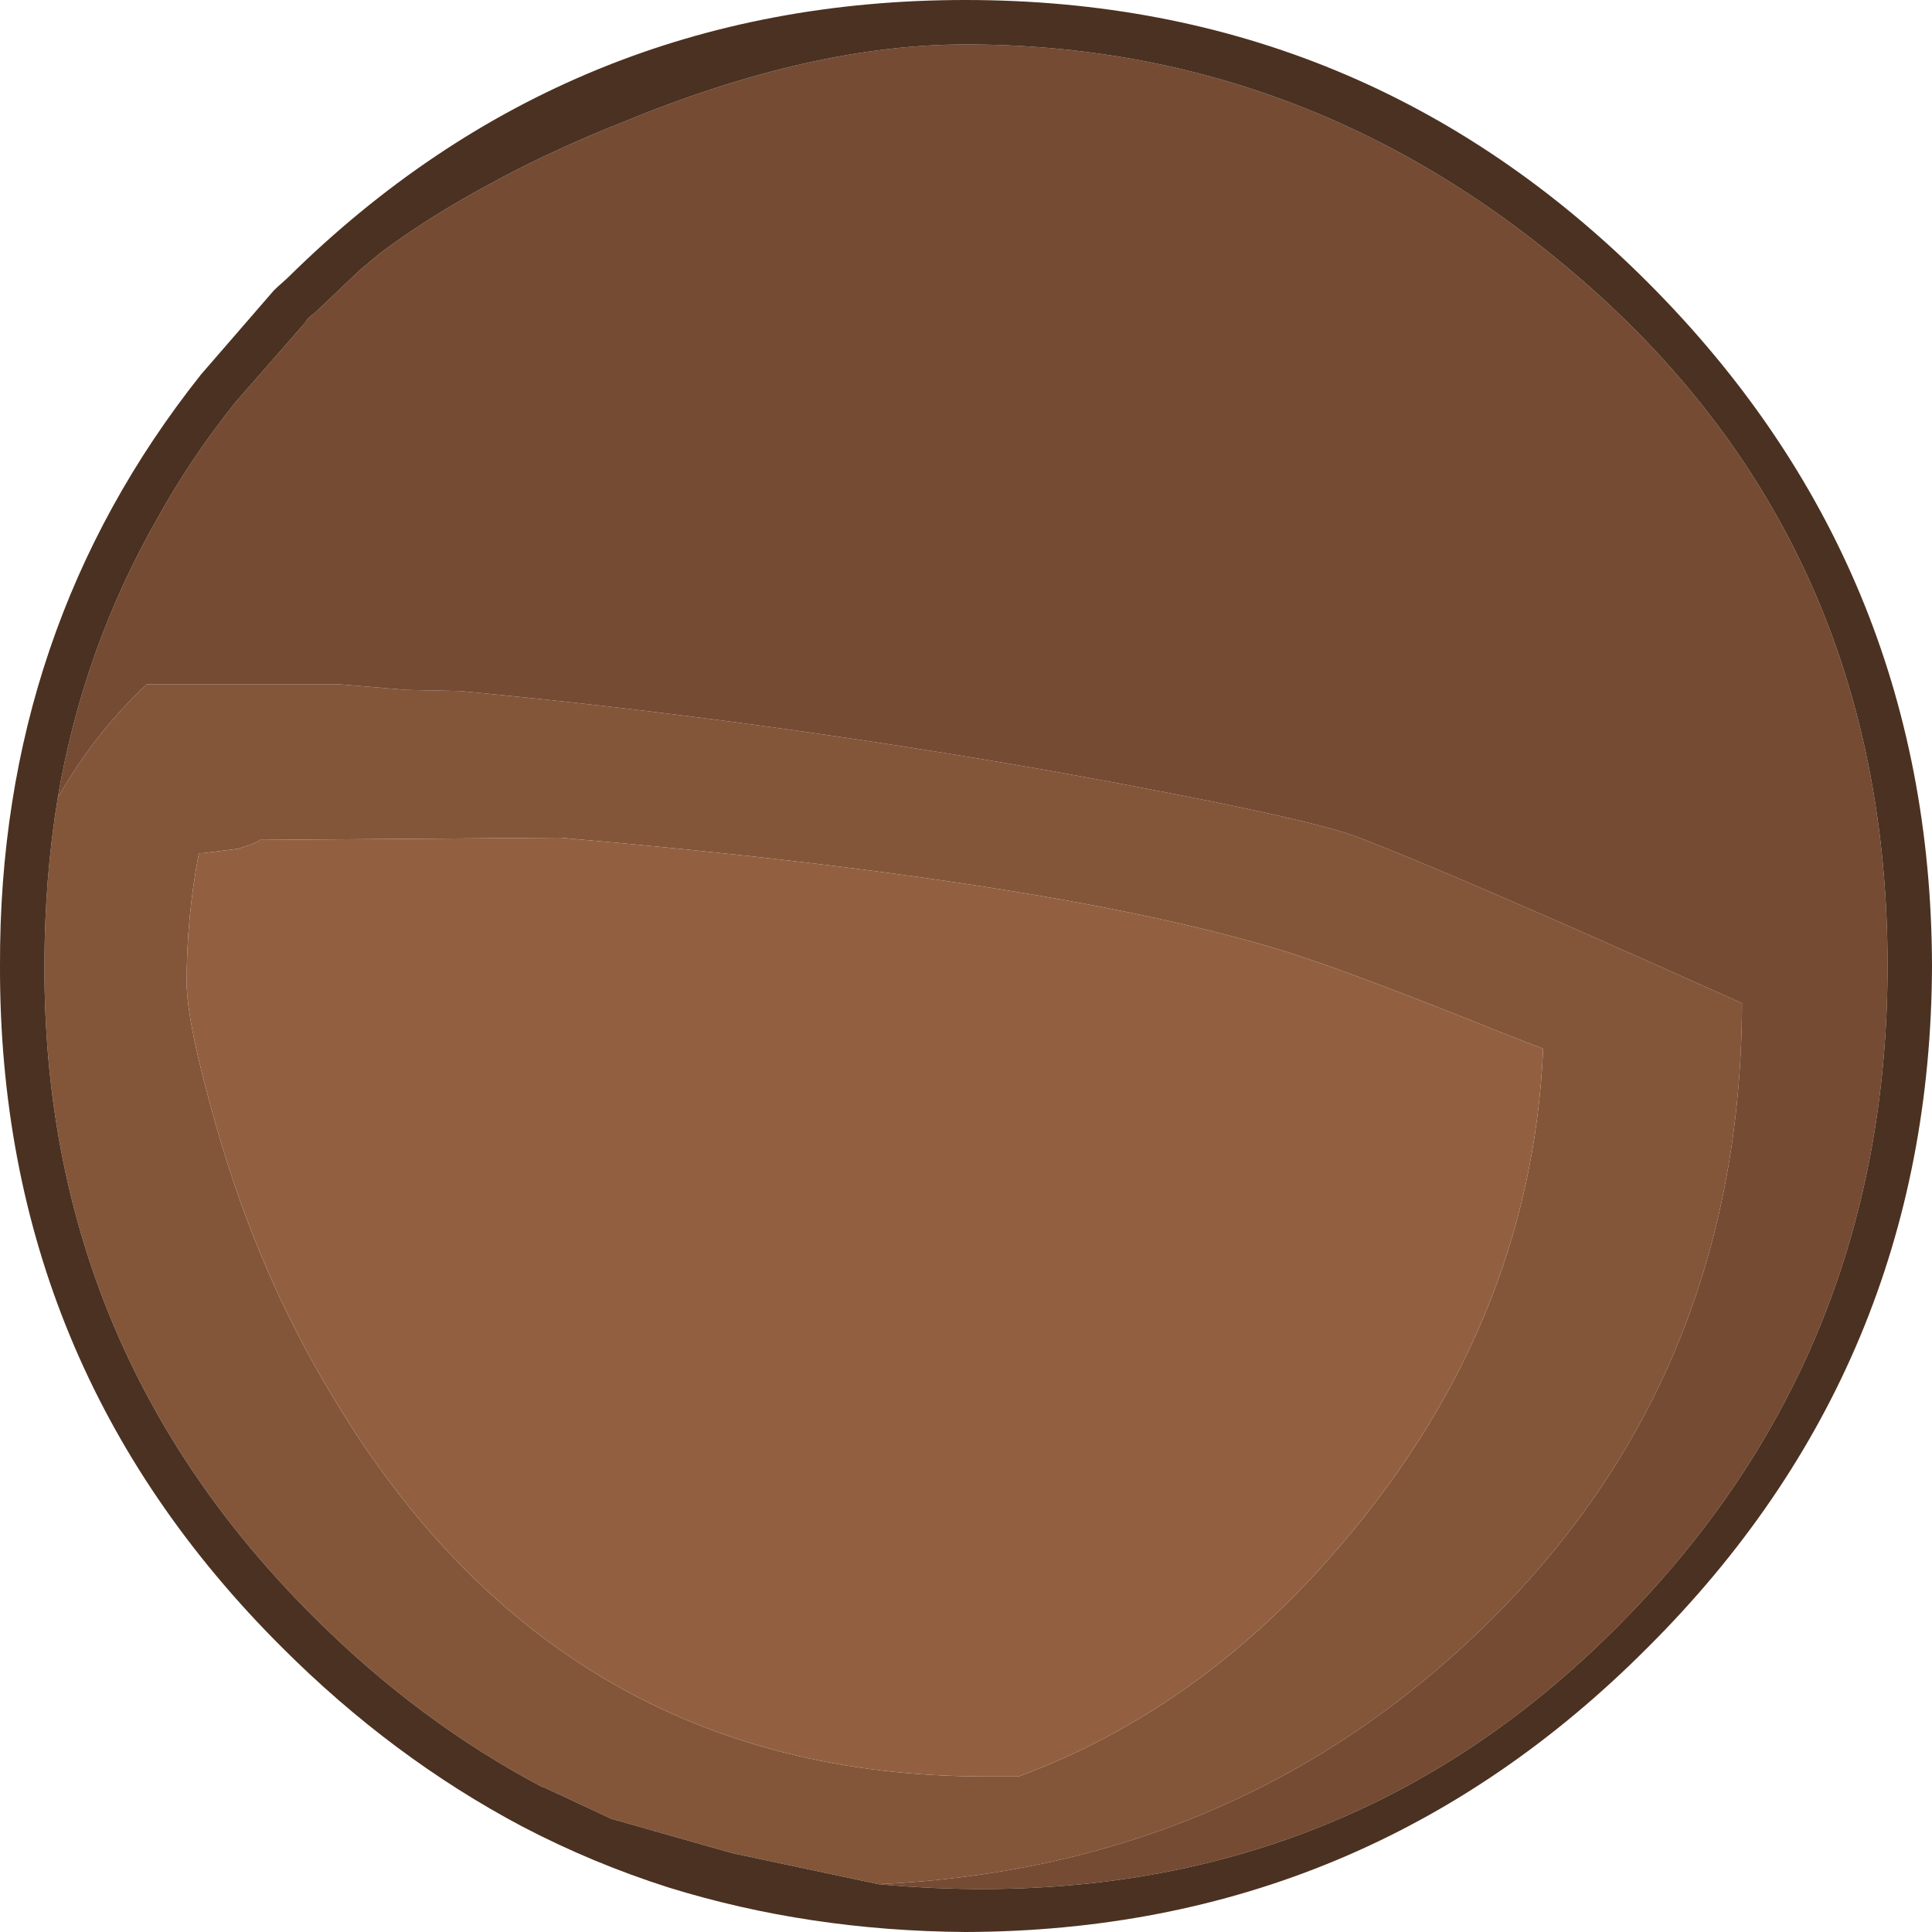 <?xml version="1.0" encoding="UTF-8" standalone="no"?>
<svg xmlns:ffdec="https://www.free-decompiler.com/flash" xmlns:xlink="http://www.w3.org/1999/xlink" ffdec:objectType="shape" height="86.95px" width="86.95px" xmlns="http://www.w3.org/2000/svg">
  <g transform="matrix(1.0, 0.0, 0.0, 1.0, 40.9, 58.9)">
    <path d="M-38.3 -23.0 Q-36.65 -25.9 -34.3 -28.1 L-25.6 -28.1 -22.6 -27.85 -20.2 -27.8 Q-6.9 -26.55 6.7 -24.15 17.45 -22.2 20.0 -21.3 24.15 -19.75 37.5 -13.75 37.45 3.05 25.9 14.3 14.75 25.15 -1.35 25.9 L-7.95 24.5 -13.4 22.95 -16.5 21.5 -16.45 21.55 Q-22.05 18.6 -26.8 13.85 -38.95 1.75 -38.9 -15.45 -38.9 -19.35 -38.3 -23.0 M19.0 11.15 Q28.0 0.95 28.55 -11.7 L26.75 -12.4 Q20.3 -15.0 17.2 -16.0 6.9 -19.25 -15.7 -21.2 L-29.2 -21.1 Q-29.35 -20.95 -30.2 -20.7 L-31.8 -20.5 -31.95 -20.5 Q-32.5 -17.65 -32.5 -14.7 -32.5 -12.85 -31.15 -8.15 -29.25 -1.5 -25.9 4.0 -15.7 21.05 3.45 21.05 L4.95 21.05 Q12.9 18.1 19.0 11.15" fill="#83563a" fill-rule="evenodd" stroke="none"/>
    <path d="M-1.35 25.9 Q14.75 25.15 25.9 14.3 37.45 3.05 37.5 -13.75 24.15 -19.75 20.0 -21.3 17.45 -22.2 6.7 -24.15 -6.9 -26.55 -20.2 -27.8 L-22.6 -27.85 -25.6 -28.1 -34.3 -28.1 Q-36.65 -25.9 -38.3 -23.0 -37.15 -29.75 -33.8 -35.6 -32.3 -38.3 -30.3 -40.8 L-27.15 -44.4 -27.1 -44.5 -26.95 -44.65 -26.7 -44.85 -24.7 -46.75 -23.8 -47.5 Q-21.6 -49.15 -18.8 -50.65 -16.05 -52.15 -12.75 -53.45 -4.35 -56.9 2.55 -56.9 18.15 -56.9 30.35 -46.25 44.05 -34.3 44.05 -15.45 44.05 2.35 31.6 14.6 18.35 27.7 -1.35 25.9" fill="#754b33" fill-rule="evenodd" stroke="none"/>
    <path d="M19.0 11.15 Q12.9 18.1 4.95 21.05 L3.45 21.05 Q-15.7 21.05 -25.9 4.0 -29.25 -1.5 -31.15 -8.15 -32.5 -12.85 -32.5 -14.7 -32.5 -17.65 -31.95 -20.5 L-31.8 -20.5 -30.2 -20.7 Q-29.35 -20.95 -29.2 -21.1 L-15.7 -21.2 Q6.9 -19.25 17.2 -16.0 20.3 -15.0 26.75 -12.4 L28.55 -11.7 Q28.0 0.95 19.0 11.15" fill="#926041" fill-rule="evenodd" stroke="none"/>
    <path d="M-38.3 -23.0 Q-38.9 -19.35 -38.9 -15.45 -38.95 1.75 -26.8 13.85 -22.05 18.6 -16.45 21.55 L-16.5 21.5 -13.4 22.95 -7.95 24.5 -1.35 25.9 Q18.35 27.7 31.6 14.6 44.05 2.35 44.05 -15.45 44.05 -34.3 30.35 -46.25 18.15 -56.9 2.55 -56.9 -4.35 -56.9 -12.75 -53.45 -16.05 -52.15 -18.8 -50.65 -21.6 -49.15 -23.8 -47.5 L-24.7 -46.75 -26.7 -44.85 -26.95 -44.65 -27.1 -44.5 -27.15 -44.4 -30.3 -40.8 Q-32.3 -38.3 -33.8 -35.6 -37.15 -29.75 -38.3 -23.0 M-28.45 -45.95 L-27.95 -46.4 Q-15.3 -58.9 2.55 -58.9 20.55 -58.9 33.25 -46.2 46.0 -33.45 46.05 -15.45 46.0 2.55 33.25 15.25 20.55 28.0 2.55 28.05 -4.5 28.0 -10.8 26.05 -14.25 24.95 -17.4 23.3 -23.25 20.2 -28.2 15.25 -40.95 2.55 -40.9 -15.45 -40.95 -30.6 -31.85 -42.05 L-28.6 -45.8 -28.45 -45.95" fill="#4b3121" fill-rule="evenodd" stroke="none"/>
  </g>
</svg>

